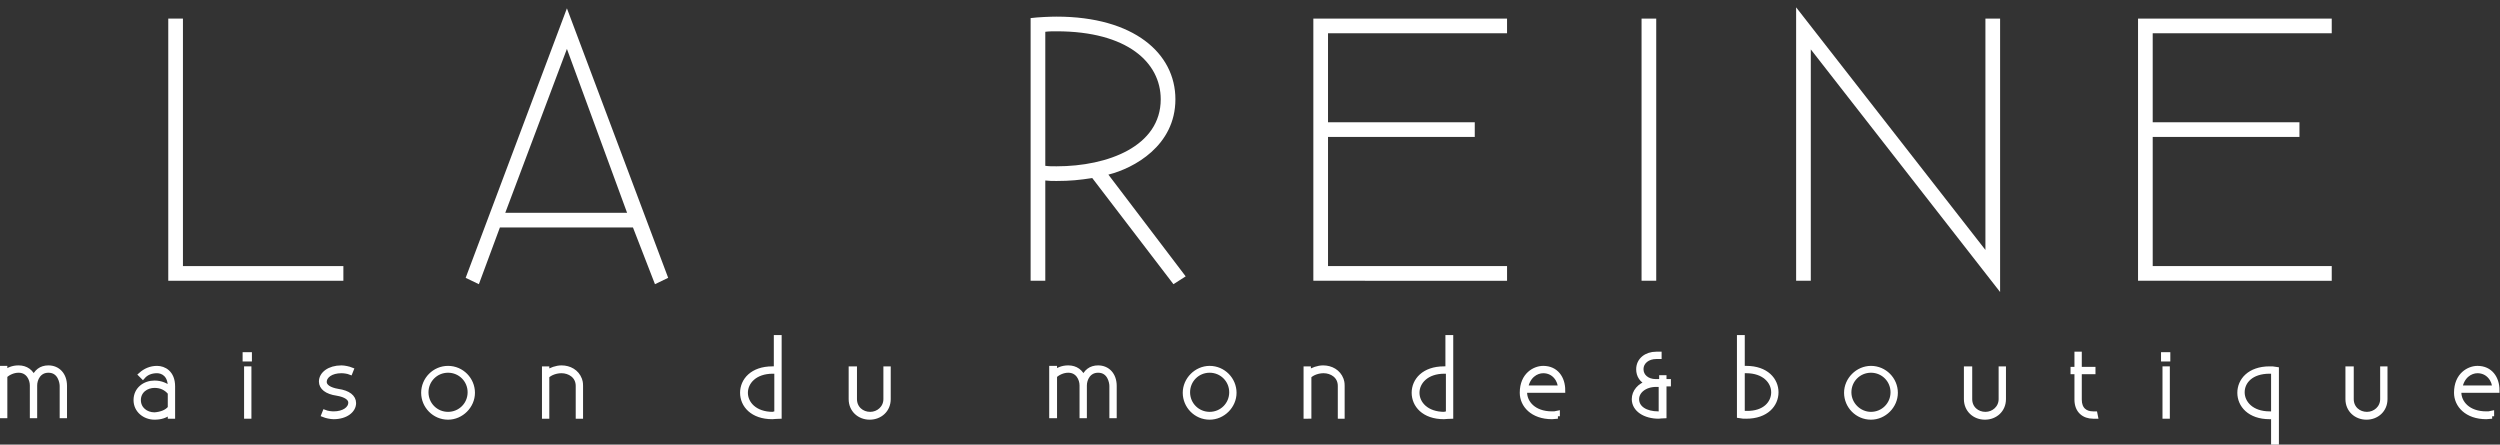 <svg version="1.1" id="svg_page-header_logo--mid" xmlns="http://www.w3.org/2000/svg" xmlns:xlink="http://www.w3.org/1999/xlink" x="0px" y="0px"
	 viewBox="0 0 511.1 90.9" style="enable-background:new 0 0 511.1 90.9;" xml:space="preserve">
<rect x="0" y="0" width="511.1" height="90.9" fill="#333333" stroke="none"/>
<path fill="#fff" class="st0" d="M37.4,3.8v50.6h32.8v3H34.4V3.8H37.4z"/>
<path fill="#fff" class="st0" d="M102.2,46.5l-4.3,11.6l-2.7-1.3l20.7-55.1l20.7,55.1l-2.7,1.3l-4.5-11.6H102.2z M103.3,43.5h24.9L115.9,10
	L103.3,43.5z"/>
<path fill="#fff" class="st0" d="M213.7,36.9v20.5h-3V3.7c1.5-0.2,4.1-0.3,5.3-0.3c15.8,0,24.3,7.5,24.3,16.9c0,9.5-8.5,14.1-13.7,15.4
	l15.8,20.8l-2.5,1.6l-16.6-21.7c-2.6,0.4-4.5,0.6-7.3,0.6C215.2,37,214.5,37,213.7,36.9z M213.7,33.9c0.7,0.1,1.4,0.1,2.3,0.1
	c10.5,0,21.3-4.1,21.3-13.7c0-7.5-6.8-13.9-21.3-13.9c-0.7,0-1.6,0-2.3,0.1V33.9z"/>
<path fill="#fff" class="st0" d="M268.5,57.4V3.8h39.6v3h-36.6V25h30v3h-30v26.4h36.6v3H268.5z"/>
<path fill="#fff" class="st0" d="M338.6,3.8v53.6h-3V3.8H338.6z"/>
<path fill="#fff" class="st0" d="M367.2,57.4V1.5l38.7,49.6V3.8h3v55.9l-38.7-49.6v47.3H367.2z"/>
<path fill="#fff" class="st0" d="M437.1,57.4V3.8h39.6v3h-36.6V25h30v3h-30v26.4h36.6v3H437.1z"/>
<path fill="#fff" stroke="#fff" stroke-miterlimit="10" class="st1" d="M1,75.4v0.8c0.7-0.6,1.6-1,2.8-1c1.5,0,2.6,0.8,3.1,2.2c0.5-1.4,1.5-2.2,3-2.2c1.9,0,3.3,1.4,3.3,3.7v6.1h-0.5
	v-6.1c0-0.7-0.4-3.2-2.8-3.2c-2,0-2.8,1.8-2.8,3.1v6.2H6.6v-6.2c0-1.3-0.8-3.1-2.8-3.1c-1.1,0-2.1,0.5-2.8,1.1v8.2H0.5v-9.7H1z"/>
<path fill="#fff" stroke="#fff" stroke-miterlimit="10" class="st1" d="M28.8,76.6c0.9-0.8,2-1.3,3.3-1.3c1.4,0,3.2,0.9,3.2,3.7v6.1h-0.5v-0.9c-0.9,0.8-2,1.1-3.2,1.1
	c-2,0-3.8-1.4-3.8-3.5c0-2.2,1.8-3.5,3.8-3.5c1.3,0,2.4,0.5,3.2,1.2v-0.5c0-2.4-1.5-3.2-2.7-3.2c-1.2,0-2.2,0.4-2.9,1.2L28.8,76.6z
	 M34.8,83.4v-3.1c-0.8-1-1.9-1.5-3.2-1.5c-1.7,0-3.3,1.1-3.3,3c0,1.8,1.5,3,3.3,3C32.9,84.7,34.1,84.3,34.8,83.4z"/>
<path fill="#fff" stroke="#fff" stroke-miterlimit="10" class="st1" d="M50.1,72.5H51v0.9h-0.9V72.5z M50.9,75.4v9.7h-0.5v-9.7H50.9z"/>
<path fill="#fff" stroke="#fff" stroke-miterlimit="10" class="st1" d="M66.4,84.3c0.5,0.2,1.3,0.3,1.8,0.3c2.1,0,3.5-1,3.5-2.3c0-0.9-1-1.6-2.8-1.9c-2.1-0.3-3.2-1.2-3.2-2.4
	c0-1.5,1.6-2.8,4.1-2.8c0.6,0,1.5,0.2,2,0.4l-0.2,0.5c-0.5-0.2-1.3-0.3-1.8-0.3c-2.1,0-3.5,1-3.5,2.3c0,0.9,1,1.6,2.8,1.9
	c2.1,0.3,3.2,1.2,3.2,2.4c0,1.5-1.6,2.8-4.1,2.8c-0.6,0-1.5-0.2-2-0.4L66.4,84.3z"/>
<path fill="#fff" stroke="#fff" stroke-miterlimit="10" class="st1" d="M91.6,75.3c2.8,0,5,2.3,5,5s-2.3,5-5,5c-2.8,0-5-2.3-5-5S88.8,75.3,91.6,75.3z M91.6,84.7c2.5,0,4.5-2,4.5-4.5
	s-2-4.5-4.5-4.5c-2.5,0-4.5,2-4.5,4.5S89.1,84.7,91.6,84.7z"/>
<path fill="#fff" stroke="#fff" stroke-miterlimit="10" class="st1" d="M111.8,75.4v0.8c0.8-0.6,2-1,3-1c1.6,0,3.1,0.8,3.7,2.4c0.1,0.3,0.2,0.6,0.2,1.3v6.2h-0.5v-6.2
	c0-2.1-1.8-3.1-3.4-3.1c-1.1,0-2.3,0.4-3,1.1v8.2h-0.5v-9.7H111.8z"/>
<path fill="#fff" stroke="#fff" stroke-miterlimit="10" class="st1" d="M159.3,69v16.1c-0.5,0-1,0.1-1.4,0.1c-4.1,0-6.1-2.4-6.1-4.9c0-2.5,2-4.9,6.1-4.9c0.3,0,0.5,0,0.8,0V69H159.3z
	 M158.8,84.6v-8.7c-0.3,0-0.6,0-0.8,0c-3.7,0-5.6,2.2-5.6,4.4c0,2.2,1.9,4.4,5.6,4.4C158.2,84.6,158.5,84.6,158.8,84.6z"/>
<path fill="#fff" stroke="#fff" stroke-miterlimit="10" class="st1" d="M174.7,75.4v6.2c0,1.9,1.5,3.1,3.2,3.1s3.2-1.3,3.2-3.1v-6.2h0.5v6.2c0,2.2-1.7,3.7-3.8,3.7s-3.8-1.5-3.8-3.7
	v-6.2H174.7z"/>
<path fill="#fff" stroke="#fff" stroke-miterlimit="10" class="st1" d="M215.6,75.4v0.8c0.7-0.6,1.6-1,2.8-1c1.5,0,2.6,0.8,3.1,2.2c0.5-1.4,1.5-2.2,3-2.2c1.9,0,3.3,1.4,3.3,3.7v6.1
	h-0.5v-6.1c0-0.7-0.4-3.2-2.8-3.2c-2,0-2.8,1.8-2.8,3.1v6.2h-0.5v-6.2c0-1.3-0.8-3.1-2.8-3.1c-1.1,0-2.1,0.5-2.8,1.1v8.2H215v-9.7
	H215.6z"/>
<path fill="#fff" stroke="#fff" stroke-miterlimit="10" class="st1" d="M247.3,75.3c2.8,0,5,2.3,5,5s-2.3,5-5,5c-2.8,0-5-2.3-5-5S244.6,75.3,247.3,75.3z M247.3,84.7
	c2.5,0,4.5-2,4.5-4.5s-2-4.5-4.5-4.5c-2.5,0-4.5,2-4.5,4.5S244.8,84.7,247.3,84.7z"/>
<path fill="#fff" stroke="#fff" stroke-miterlimit="10" class="st1" d="M267.5,75.4v0.8c0.8-0.6,2-1,3-1c1.6,0,3.1,0.8,3.7,2.4c0.1,0.3,0.2,0.6,0.2,1.3v6.2H274v-6.2
	c0-2.1-1.8-3.1-3.4-3.1c-1.1,0-2.3,0.4-3,1.1v8.2H267v-9.7H267.5z"/>
<path fill="#fff" stroke="#fff" stroke-miterlimit="10" class="st1" d="M296.6,69v16.1c-0.5,0-1,0.1-1.4,0.1c-4.1,0-6.1-2.4-6.1-4.9c0-2.5,2-4.9,6.1-4.9c0.3,0,0.5,0,0.8,0V69H296.6z
	 M296.1,84.6v-8.7c-0.3,0-0.6,0-0.8,0c-3.7,0-5.6,2.2-5.6,4.4c0,2.2,1.9,4.4,5.6,4.4C295.5,84.6,295.8,84.6,296.1,84.6z"/>
<path fill="#fff" stroke="#fff" stroke-miterlimit="10" class="st1" d="M318.5,85.1c-0.4,0-0.8,0.1-1.2,0.1c-4,0-6.1-2.4-6.1-4.9c0-3.7,2.6-5,4.3-5c2.6,0,4,2,4,4.5h-7.8
	c0,0.1,0,0.3,0,0.4c0,2.1,1.8,4.4,5.6,4.4c0.3,0,0.7,0,1.1-0.1V85.1z M311.9,79.3h7.1c0-1.5-1.2-3.5-3.5-3.5
	C314,75.8,312.3,76.9,311.9,79.3z"/>
<path fill="#fff" stroke="#fff" stroke-miterlimit="10" class="st1" d="M339.7,78v-0.8h0.5V78h0.9v0.5h-0.9v6.5c-0.4,0-0.8,0.1-1.1,0.1c-2.8,0-5-1.4-5-3.5c0-1.5,1.1-2.8,2.8-3.3
	c-1.2-0.5-1.9-1.5-1.9-2.8c0-1.9,1.6-3.1,3.6-3.1c0.2,0,0.4,0,0.6,0l0,0.5c-0.2,0-0.4,0-0.6,0c-1.7,0-3.1,1-3.1,2.6
	c0,1.4,1.2,2.5,3,2.5H339.7z M338.6,78.6c-2.4,0-4,1.4-4,3c0,1.9,1.9,3,4.4,3c0.2,0,0.4,0,0.6,0v-6H338.6z"/>
<path fill="#fff" stroke="#fff" stroke-miterlimit="10" class="st1" d="M356.2,69v6.3c0.3,0,0.6,0,0.8,0c4.1,0,6.1,2.4,6.1,4.9c0,2.5-2,4.9-6.1,4.9c-0.4,0-0.9,0-1.4-0.1V69H356.2z
	 M362.6,80.2c0-2.2-1.9-4.4-5.6-4.4c-0.3,0-0.5,0-0.8,0v8.7c0.3,0,0.6,0,0.8,0C360.8,84.6,362.6,82.4,362.6,80.2z"/>
<path fill="#fff" stroke="#fff" stroke-miterlimit="10" class="st1" d="M382.5,75.3c2.8,0,5,2.3,5,5s-2.3,5-5,5c-2.8,0-5-2.3-5-5S379.8,75.3,382.5,75.3z M382.5,84.7
	c2.5,0,4.5-2,4.5-4.5s-2-4.5-4.5-4.5c-2.5,0-4.5,2-4.5,4.5S380.1,84.7,382.5,84.7z"/>
<path fill="#fff" stroke="#fff" stroke-miterlimit="10" class="st1" d="M402.7,75.4v6.2c0,1.9,1.5,3.1,3.2,3.1s3.2-1.3,3.2-3.1v-6.2h0.5v6.2c0,2.2-1.7,3.7-3.8,3.7s-3.8-1.5-3.8-3.7
	v-6.2H402.7z"/>
<path fill="#fff" stroke="#fff" stroke-miterlimit="10" class="st1" d="M427.9,76h-2.8v5.7c0,2,1.2,2.9,2.8,2.9c0.1,0,0.3,0,0.4,0l0.1,0.5c-0.2,0-0.3,0-0.5,0c-1.8,0-3.3-1.1-3.3-3.4
	V76h-0.8v-0.5h0.8v-3.1h0.5v3.1h2.8V76z"/>
<path fill="#fff" stroke="#fff" stroke-miterlimit="10" class="st1" d="M442.3,72.5h0.9v0.9h-0.9V72.5z M443.1,75.4v9.7h-0.5v-9.7H443.1z"/>
<path fill="#fff" stroke="#fff" stroke-miterlimit="10" class="st1" d="M464.8,90.4v-5.2c-0.3,0-0.6,0-0.8,0c-4.1,0-6.1-2.4-6.1-4.9c0-2.5,2-4.9,6.1-4.9c0.4,0,0.9,0,1.4,0.1v15H464.8
	z M458.4,80.2c0,2.2,1.9,4.4,5.6,4.4c0.3,0,0.5,0,0.8,0v-8.7c-0.3,0-0.6,0-0.8,0C460.2,75.9,458.4,78,458.4,80.2z"/>
<path fill="#fff" stroke="#fff" stroke-miterlimit="10" class="st1" d="M480.7,75.4v6.2c0,1.9,1.5,3.1,3.2,3.1s3.2-1.3,3.2-3.1v-6.2h0.5v6.2c0,2.2-1.7,3.7-3.8,3.7s-3.8-1.5-3.8-3.7
	v-6.2H480.7z"/>
<path fill="#fff" stroke="#fff" stroke-miterlimit="10" class="st1" d="M509.5,85.1c-0.4,0-0.8,0.1-1.2,0.1c-4,0-6.1-2.4-6.1-4.9c0-3.7,2.6-5,4.3-5c2.6,0,4,2,4,4.5h-7.8
	c0,0.1,0,0.3,0,0.4c0,2.1,1.8,4.4,5.6,4.4c0.3,0,0.7,0,1.1-0.1V85.1z M502.9,79.3h7.1c0-1.5-1.2-3.5-3.5-3.5
	C505,75.8,503.3,76.9,502.9,79.3z"/>
</svg>
